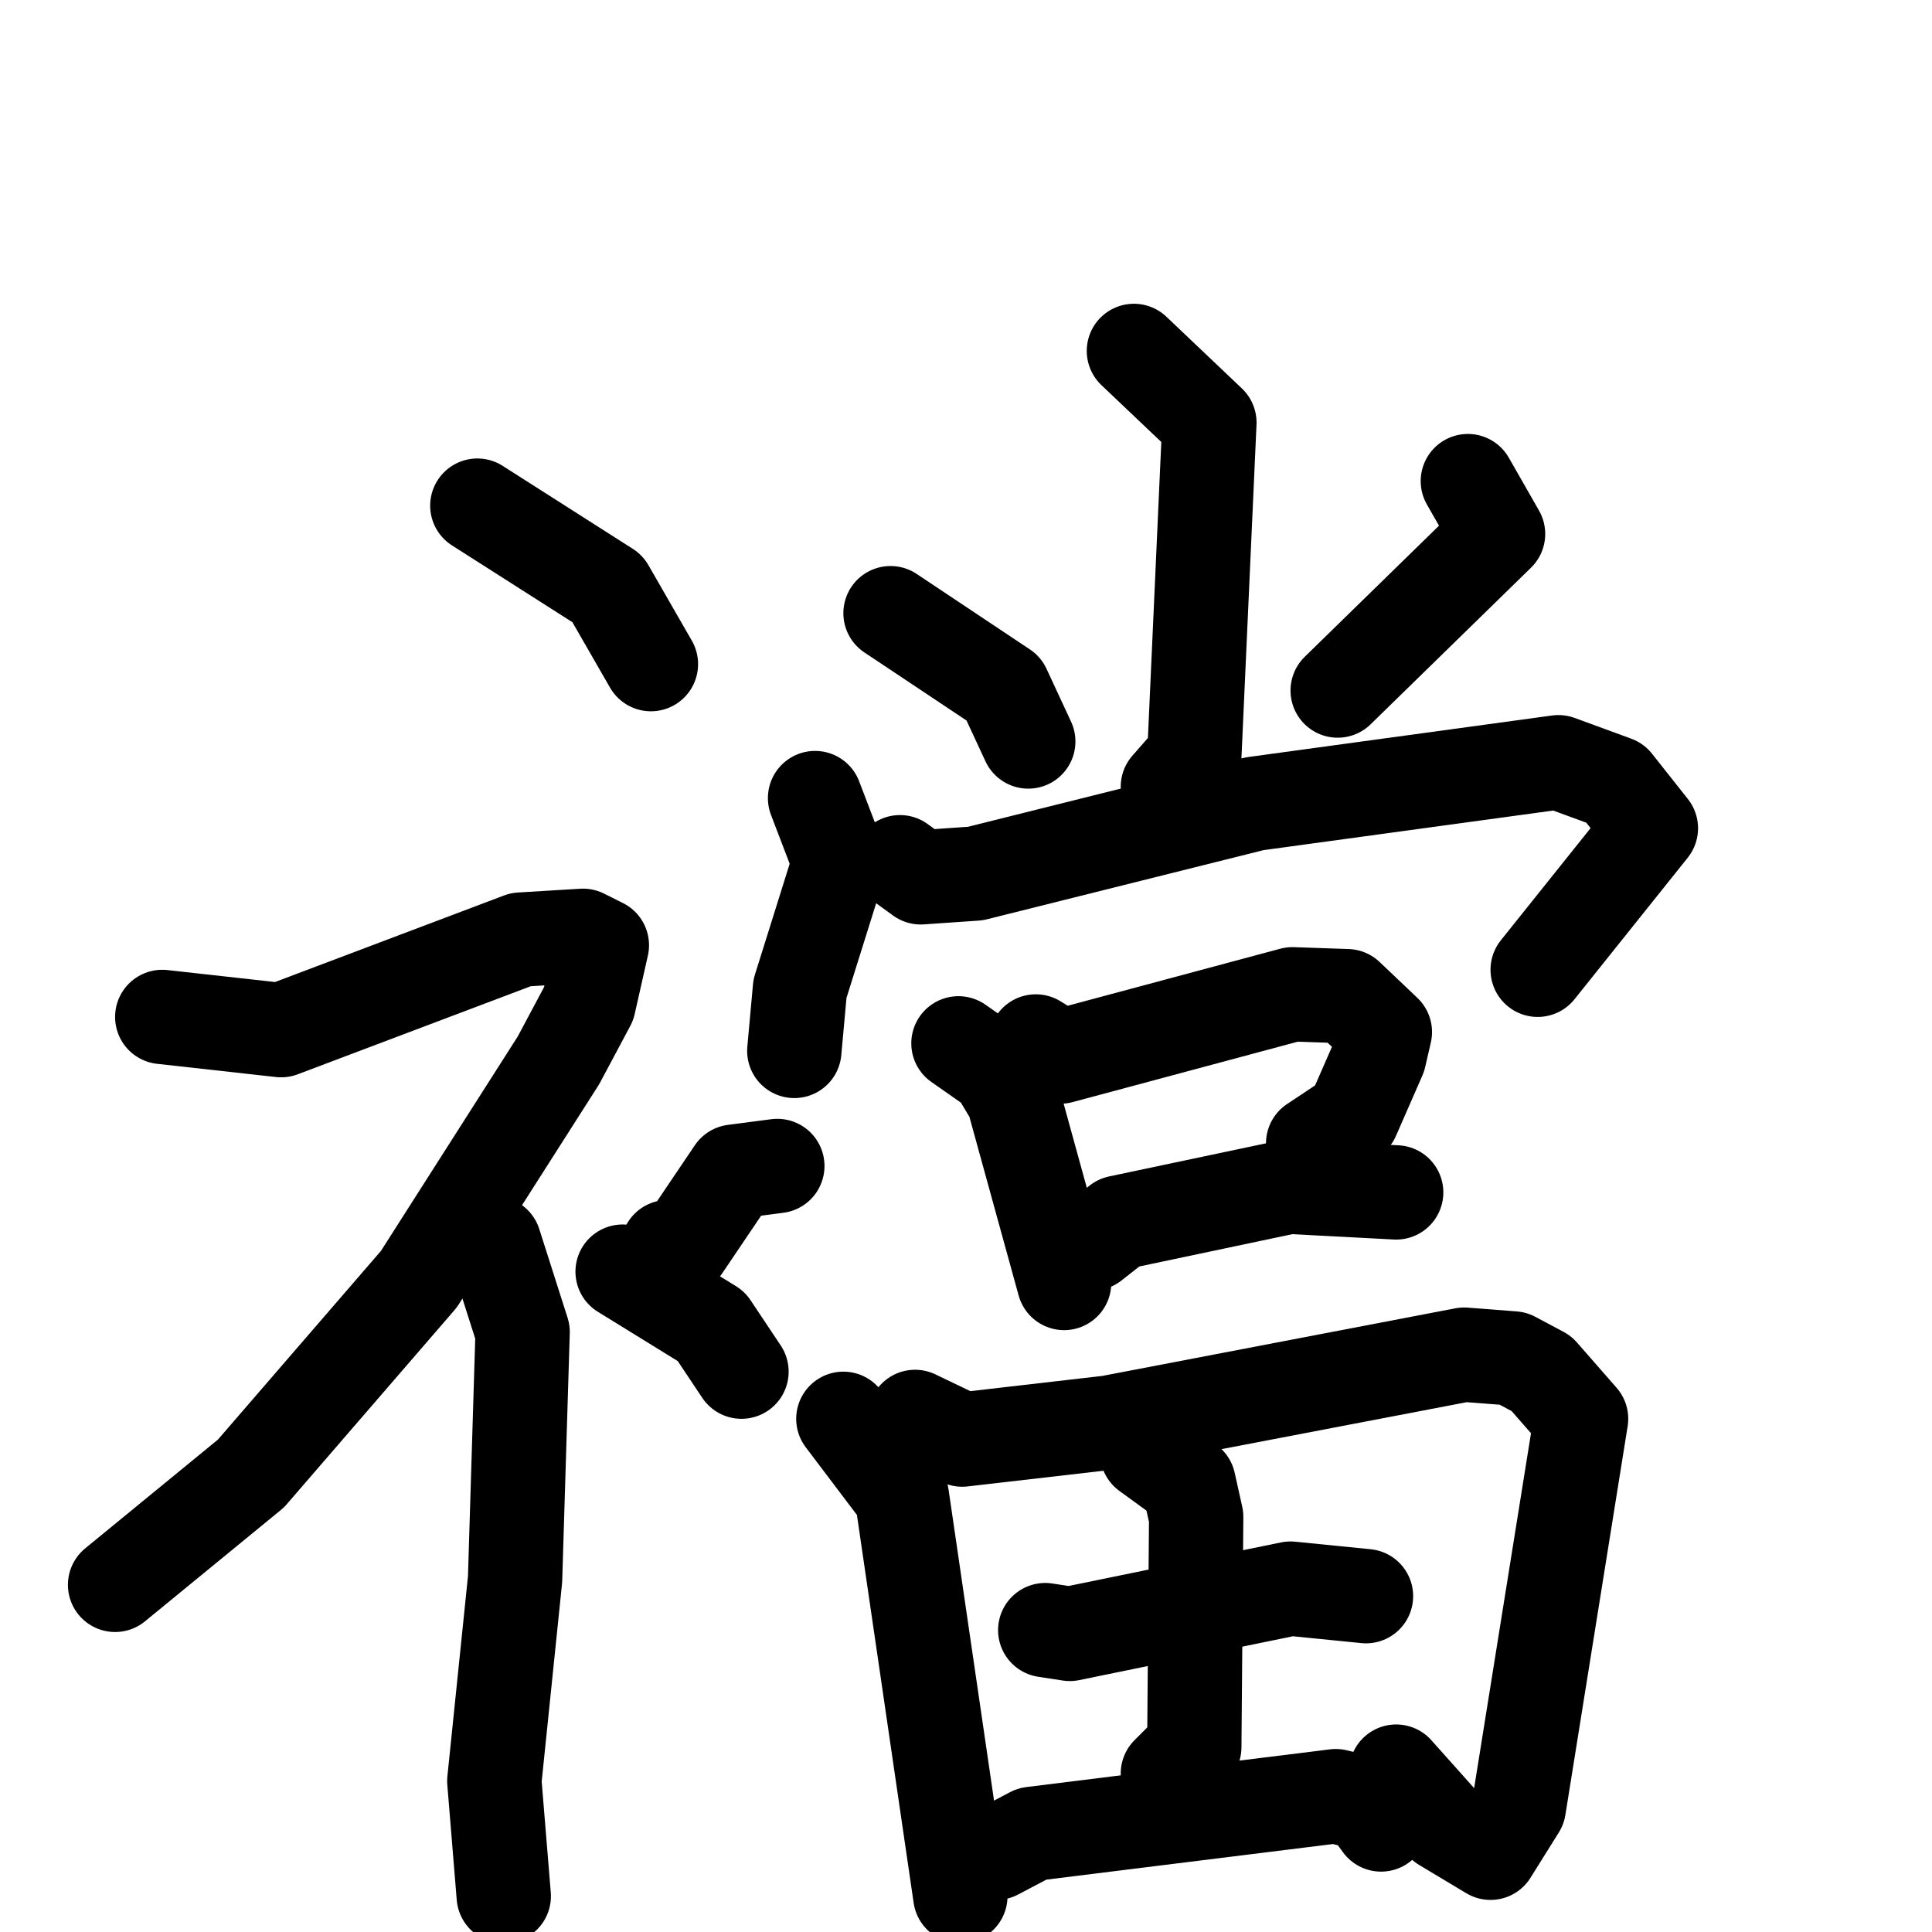 <svg xmlns="http://www.w3.org/2000/svg" viewBox="0 0 1024 1024">
  <g style="fill:none;stroke:#000000;stroke-width:50;stroke-linecap:round;stroke-linejoin:round;" transform="scale(1, 1) translate(0, 0)">
    <path d="M 253.0,268.0 L 322.0,312.0 L 345.0,352.0"/>
    <path d="M 86.0,539.0 L 149.0,546.0 L 276.0,498.0 L 309.0,496.0 L 319.0,501.0 L 312.0,532.0 L 296.0,562.0 L 222.0,678.0 L 133.0,781.0 L 61.0,840.0"/>
    <path d="M 262.0,659.0 L 277.0,706.0 L 273.0,837.0 L 262.0,944.0 L 267.0,1005.0"/>
    <path d="M 412.0,618.0 L 389.0,621.0 L 362.0,661.0 L 354.0,661.0"/>
    <path d="M 330.0,674.0 L 377.0,703.0 L 393.0,727.0"/>
    <path d="M 601.0,186.0 L 641.0,224.0 L 633.0,401.0 L 619.0,417.0"/>
    <path d="M 472.0,325.0 L 532.0,365.0 L 545.0,393.0"/>
    <path d="M 778.0,255.0 L 794.0,283.0 L 709.0,366.0"/>
    <path d="M 432.0,423.0 L 445.0,457.0 L 424.0,524.0 L 421.0,557.0"/>
    <path d="M 477.0,457.0 L 488.0,465.0 L 517.0,463.0 L 665.0,426.0 L 826.0,404.0 L 856.0,415.0 L 875.0,439.0 L 815.0,514.0"/>
    <path d="M 508.0,553.0 L 528.0,567.0 L 537.0,582.0 L 564.0,680.0"/>
    <path d="M 549.0,552.0 L 562.0,560.0 L 685.0,527.0 L 714.0,528.0 L 734.0,547.0 L 731.0,560.0 L 717.0,592.0 L 696.0,606.0"/>
    <path d="M 579.0,659.0 L 593.0,648.0 L 683.0,629.0 L 740.0,632.0"/>
    <path d="M 447.0,752.0 L 478.0,793.0 L 509.0,1005.0"/>
    <path d="M 485.0,751.0 L 510.0,763.0 L 588.0,754.0 L 776.0,718.0 L 802.0,720.0 L 817.0,728.0 L 838.0,752.0 L 805.0,958.0 L 790.0,982.0 L 765.0,967.0 L 740.0,939.0"/>
    <path d="M 554.0,864.0 L 567.0,866.0 L 684.0,842.0 L 724.0,846.0"/>
    <path d="M 608.0,770.0 L 630.0,786.0 L 634.0,804.0 L 633.0,926.0 L 619.0,940.0"/>
    <path d="M 528.0,982.0 L 547.0,972.0 L 708.0,952.0 L 724.0,956.0 L 732.0,967.0"/>
  </g>
</svg>
